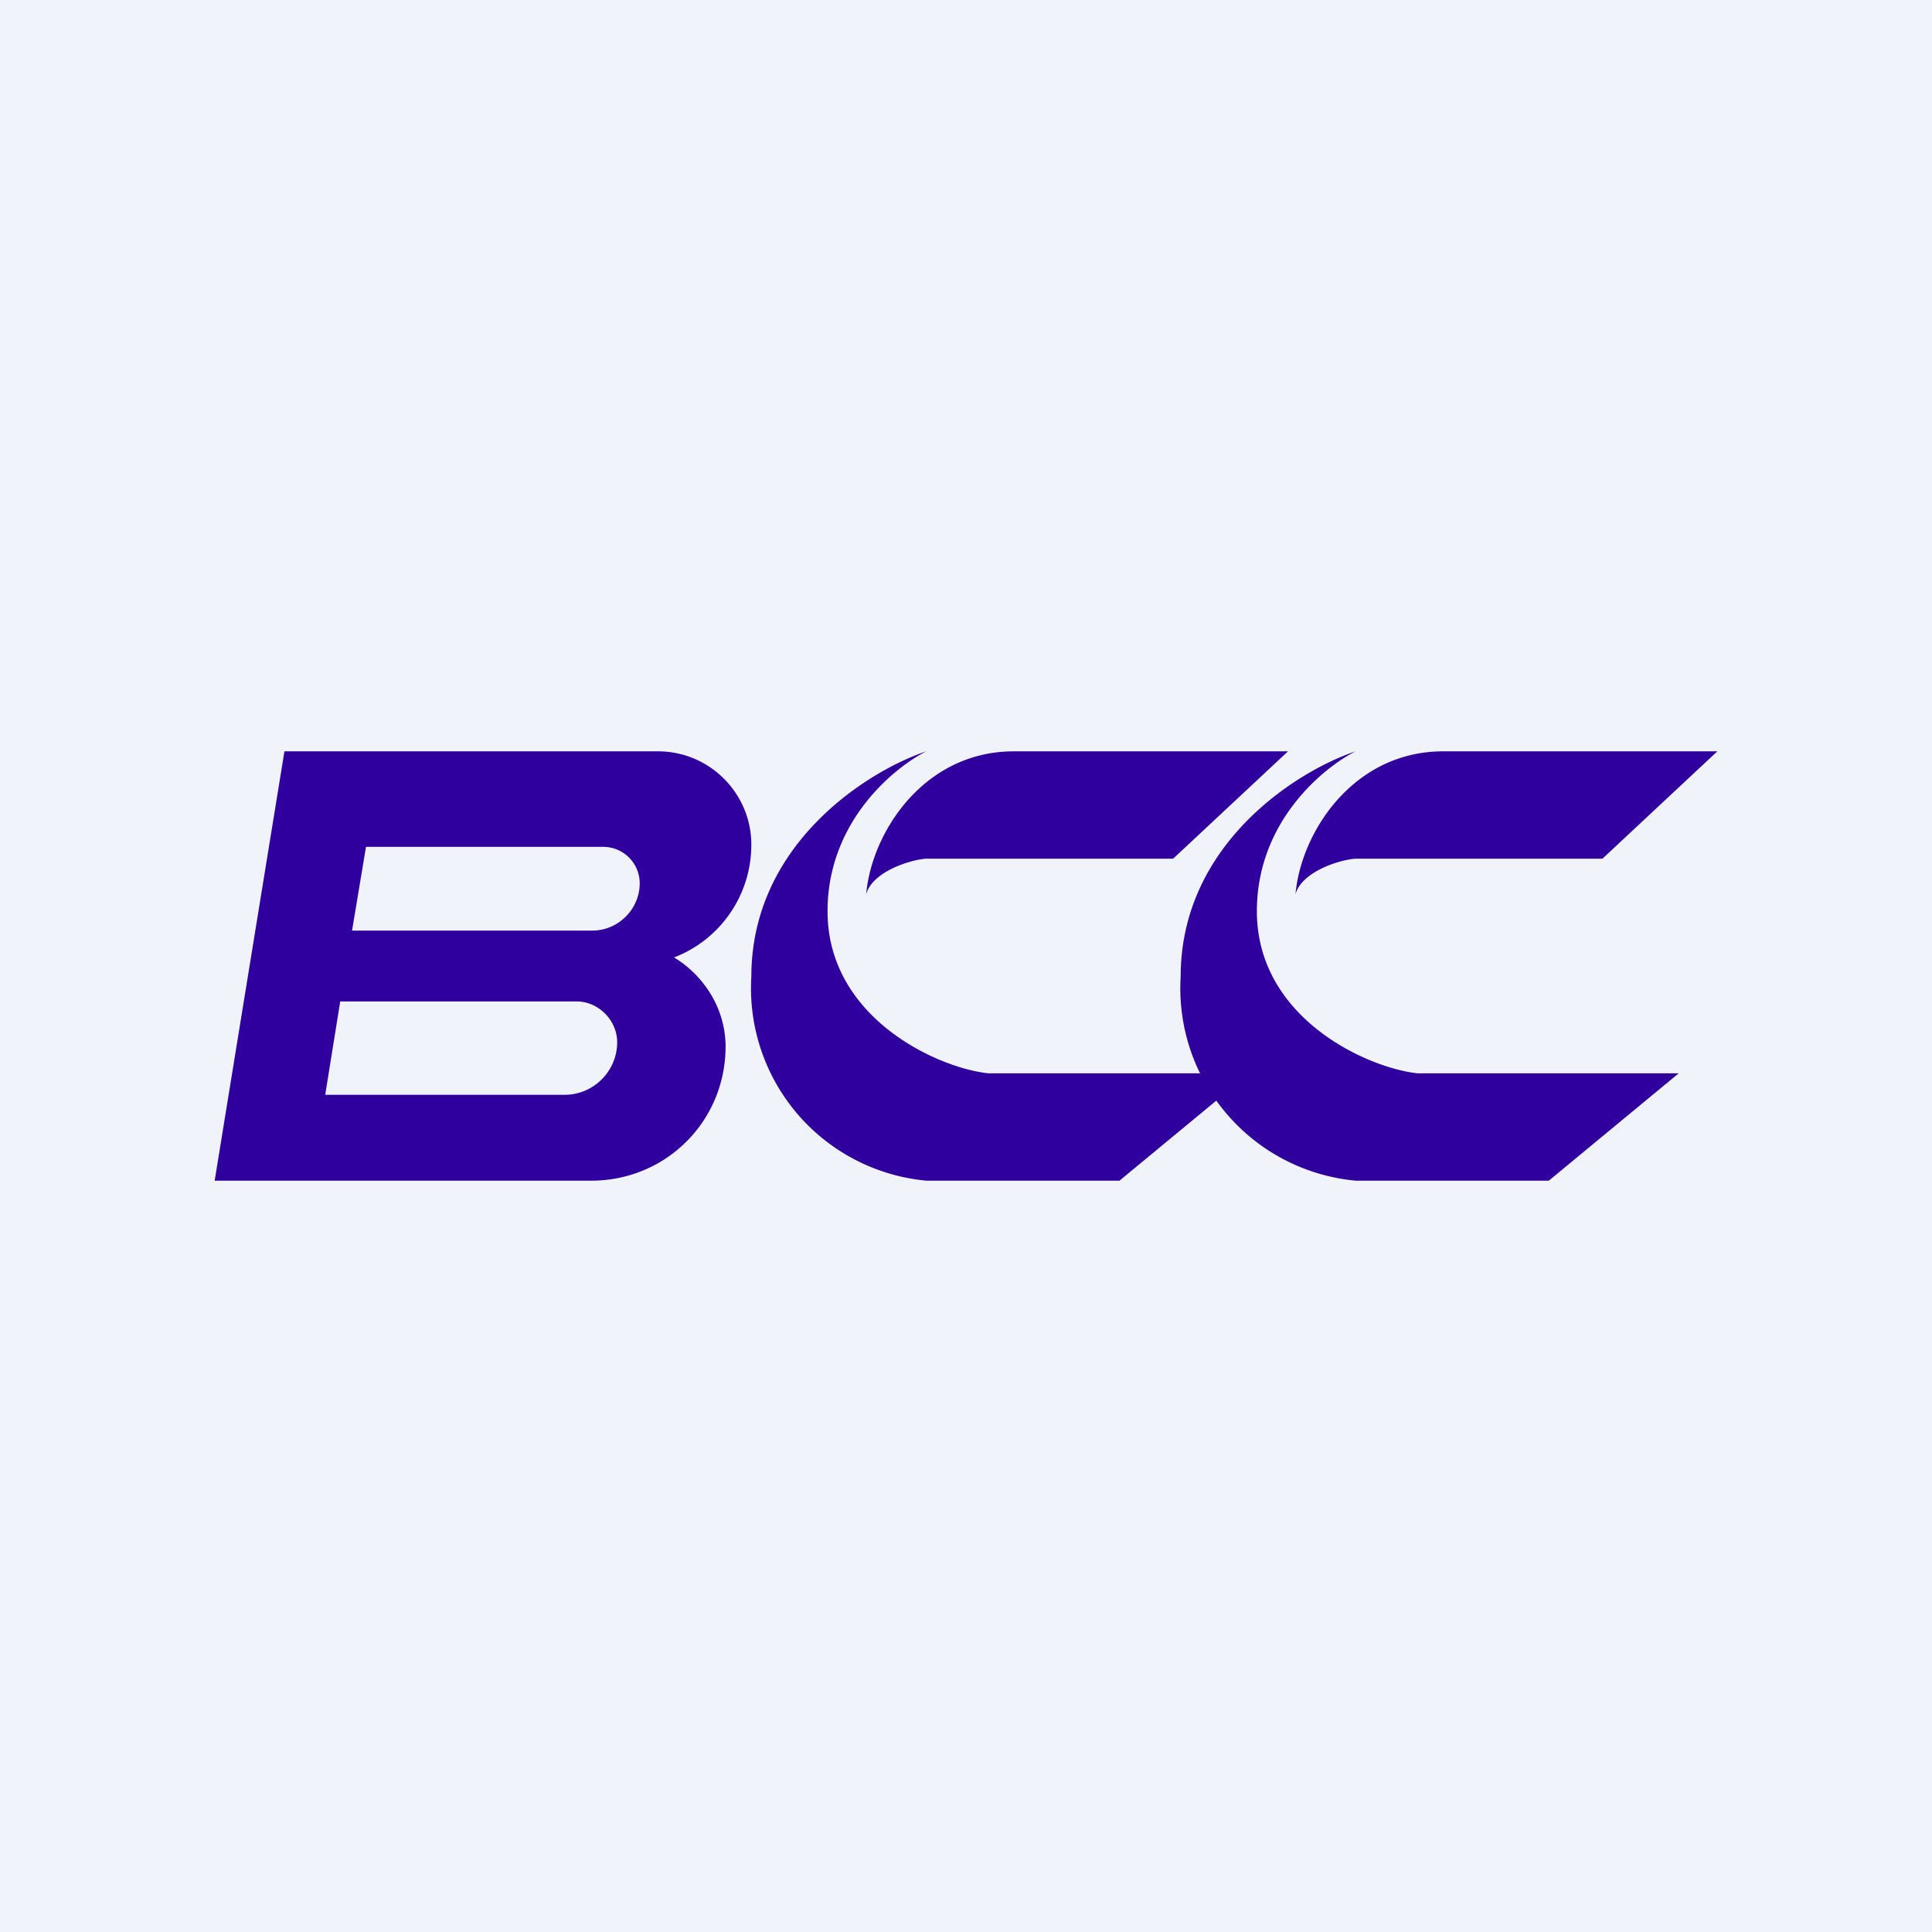 <!-- by TradingView --><svg width="18" height="18" viewBox="0 0 18 18" xmlns="http://www.w3.org/2000/svg"><path fill="#F0F3FA" d="M0 0h18v18H0z"/><path d="M2.65 7h3.48c.48 0 .87.39.87.87s-.3.89-.72 1.05c.28.17.48.48.48.83 0 .7-.56 1.25-1.25 1.25H2l.65-4Zm.38 3.2h2.23c.27 0 .49-.22.49-.49 0-.2-.17-.38-.38-.38h-2.2l-.14.87Zm.38-2.31-.13.78h2.24c.24 0 .44-.2.44-.44a.34.34 0 0 0-.34-.34h-2.2ZM12 7l-1.07 1h-2.3c-.15.01-.5.12-.56.33.05-.57.53-1.32 1.36-1.33H12ZM8.63 7C8.09 7.18 7 7.86 7 9.1A1.8 1.8 0 0 0 8.63 11h1.8l1.21-1H9.21c-.48-.05-1.5-.52-1.5-1.51 0-.85.64-1.35.92-1.49Z" fill="#2F009E"/><path d="m16 7-1.07 1h-2.3c-.15.01-.5.12-.56.33.05-.57.53-1.32 1.36-1.33H16Zm-3.37 0c-.54.18-1.63.86-1.63 2.1a1.8 1.8 0 0 0 1.63 1.9h1.8l1.21-1h-2.43c-.48-.05-1.5-.52-1.5-1.51 0-.85.64-1.35.92-1.49Z" fill="#2F009E"/></svg>